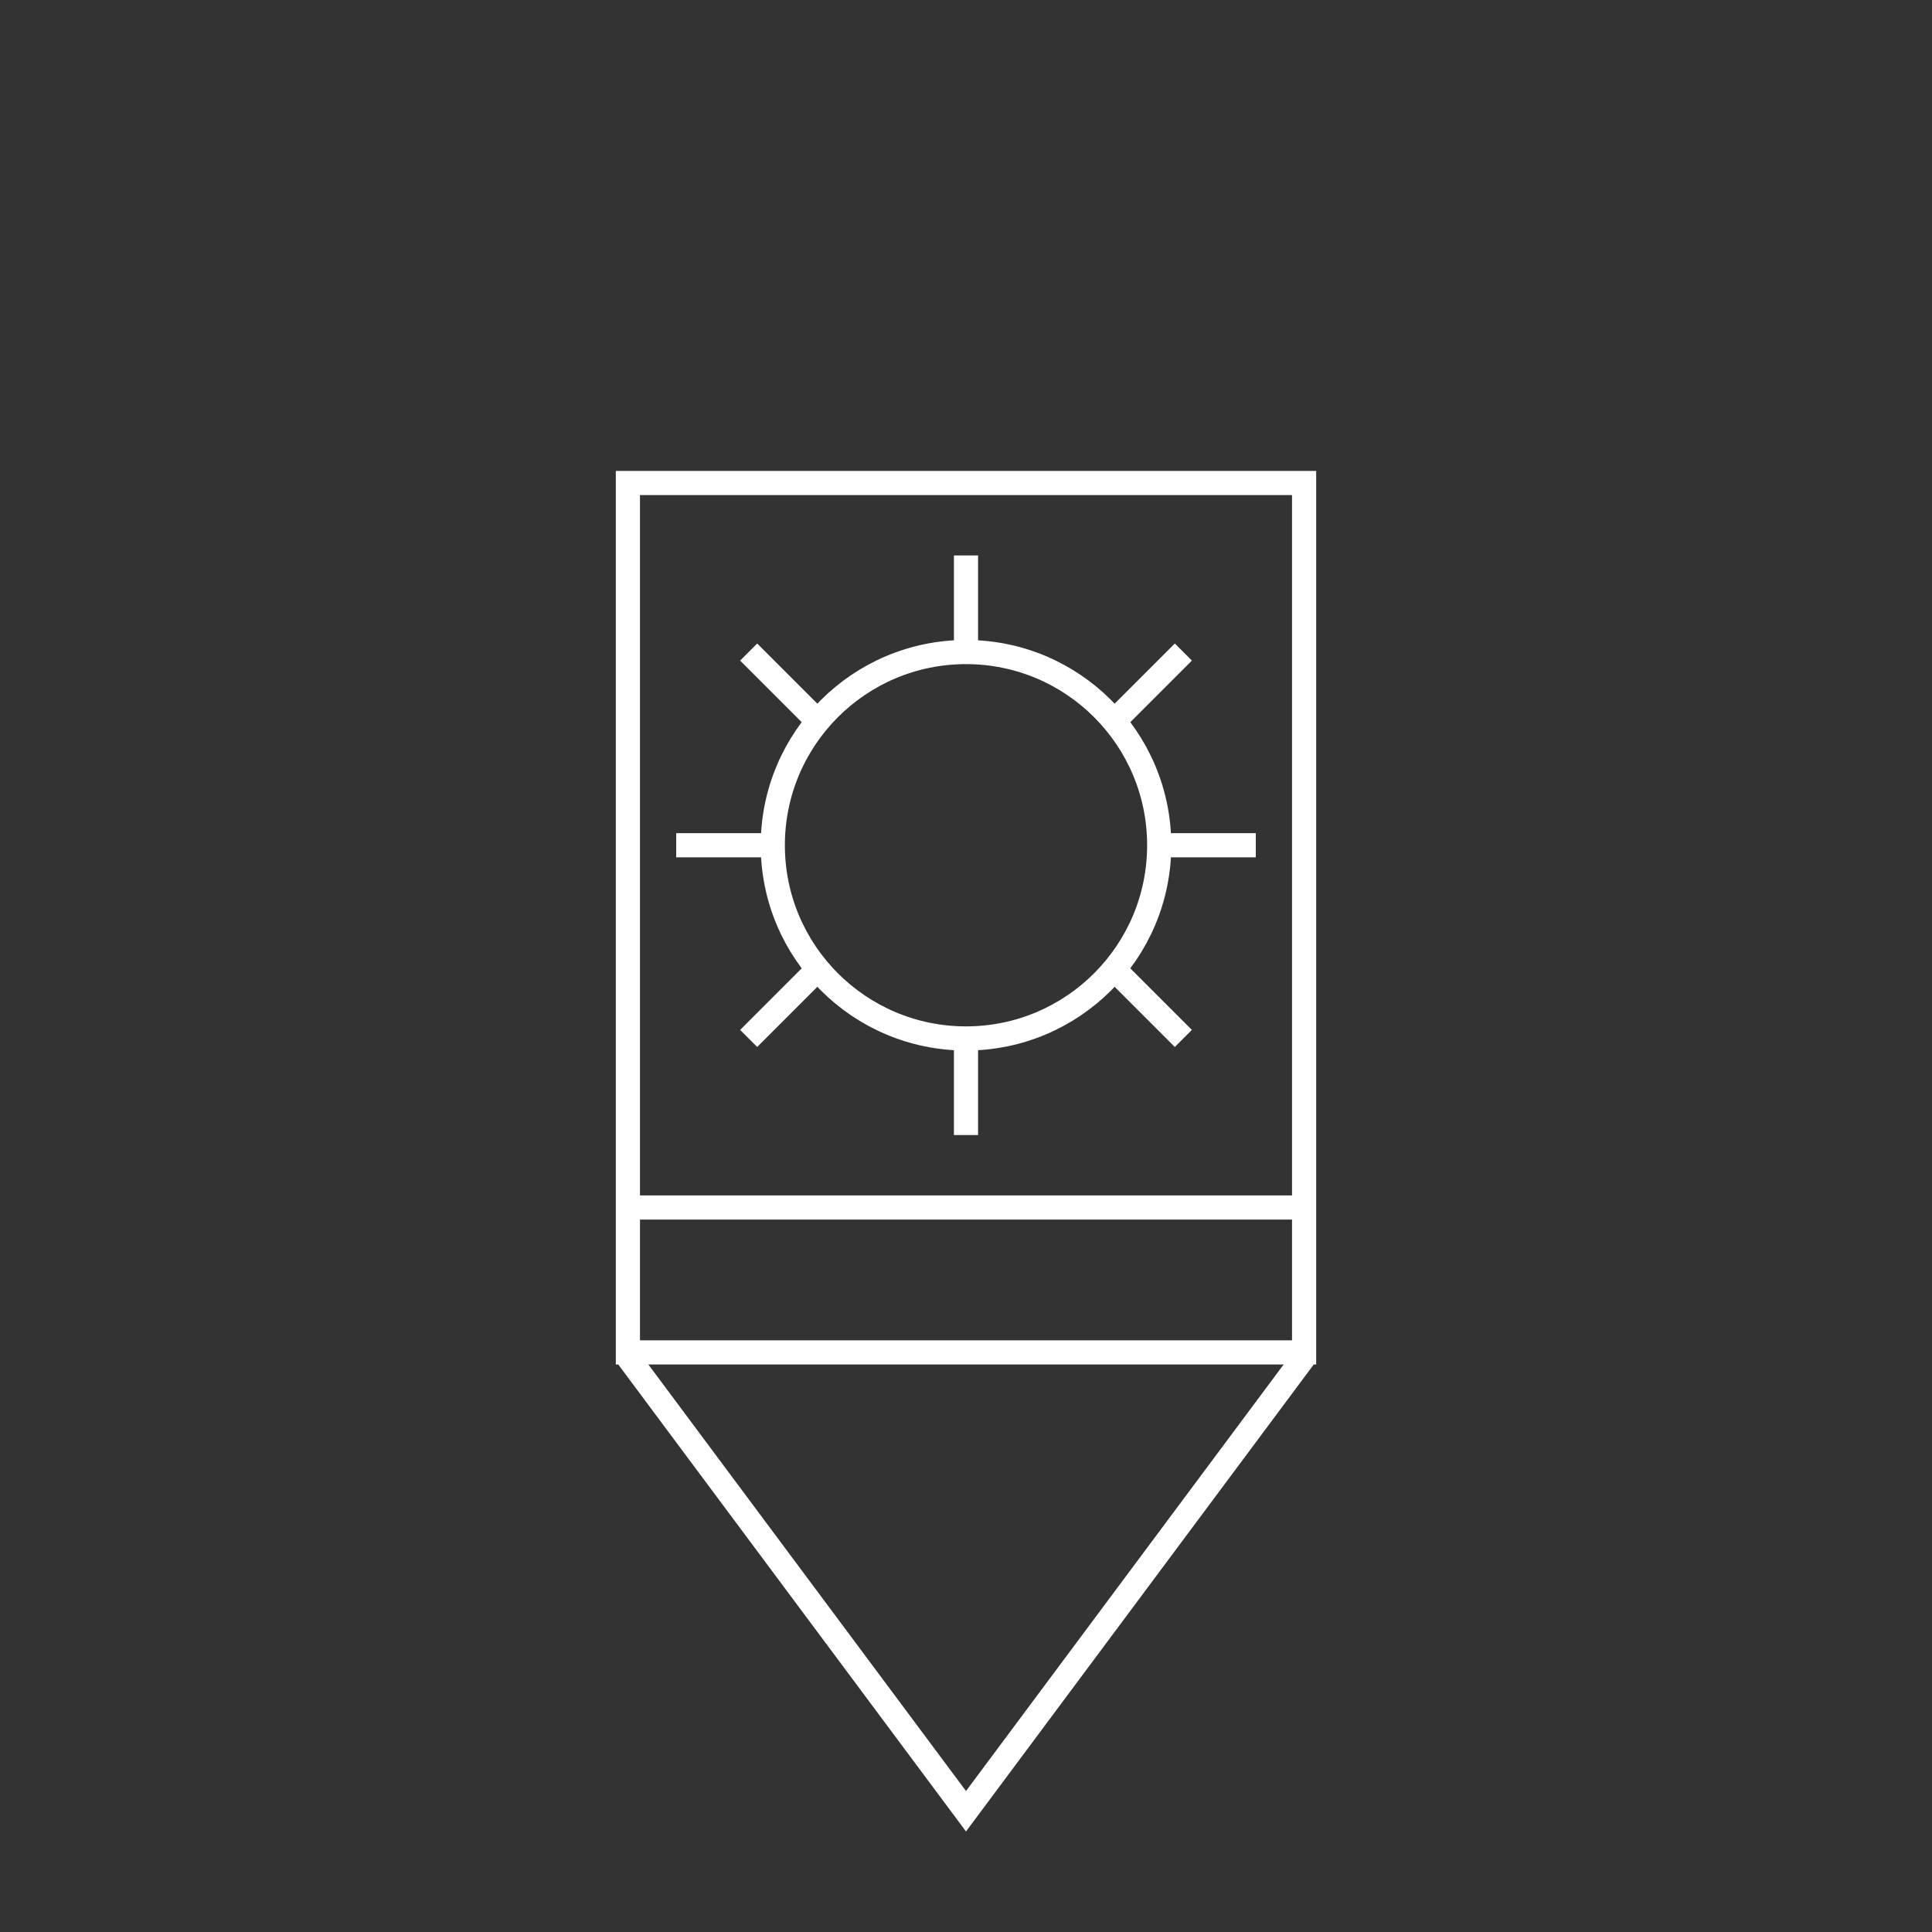 <?xml version="1.0"?>
<!DOCTYPE svg PUBLIC "-//W3C//DTD SVG 1.1//EN" "http://www.w3.org/Graphics/SVG/1.1/DTD/svg11.dtd" >
<!-- SVG content generated using Symbology Configuration Management System (SCMS) -->
<!-- Systematic Software Engineering Ltd. - www.systematic.co.uk - do not remove  -->
<svg id="G*SPPSI---****X" width="400px" height="400px" viewBox="0 0 400 400">
    <rect x="0" y="0" width="400" height="400" fill="#333333" stroke="none"/>
    <g>
        <svg viewBox="0 0 400 400" id="_0.GP------------X" width="400px" height="400px">
            <rect x="130" y="100" width="140" height="180"
                  style="fill:none;stroke:rgb(255,255,255);stroke-width:5"></rect>
            <polyline points="130,281 200,375 270,281" transform="matrix(1 0 0 1 0 0)"
                      style="fill:none;stroke:rgb(255,255,255);stroke-width:5"></polyline>
        </svg>

    </g>
    <g>
        <svg viewBox="0 0 400 400" id="_1.GSP-----------X" width="400px" height="400px">
            <line x1="130" y1="250" x2="270" y2="250" transform="matrix(1 0 0 1 0 0)"
                  style="fill:none;stroke:rgb(255,255,255);stroke-width:5"></line>
        </svg>

    </g>
    <g>
        <svg viewBox="0 0 400 400" id="_2.G-S-PSI-------X" width="400px" height="400px">
            <circle cx="200" cy="175" r="40" transform="matrix(1 0 0 1 0 0)"
                    style="fill:none;stroke:rgb(255,255,255);stroke-width:5"></circle>
            <line x1="200" y1="135" x2="200" y2="115" transform="matrix(1 0 0 1 0 0)"
                  style="fill:none;stroke:rgb(255,255,255);stroke-width:5"></line>
            <line x1="200" y1="215" x2="200" y2="235" transform="matrix(1 0 0 1 0 0)"
                  style="fill:none;stroke:rgb(255,255,255);stroke-width:5"></line>
            <line x1="240" y1="175" x2="260" y2="175" transform="matrix(1 0 0 1 0 0)"
                  style="fill:none;stroke:rgb(255,255,255);stroke-width:5"></line>
            <line x1="160" y1="175" x2="140" y2="175" transform="matrix(1 0 0 1 0 0)"
                  style="fill:none;stroke:rgb(255,255,255);stroke-width:5"></line>
            <line x1="170" y1="150" x2="155" y2="135" transform="matrix(1 0 0 1 0 0)"
                  style="fill:none;stroke:rgb(255,255,255);stroke-width:5"></line>
            <line x1="230" y1="150" x2="245" y2="135" transform="matrix(1 0 0 1 0 0)"
                  style="fill:none;stroke:rgb(255,255,255);stroke-width:5"></line>
            <line x1="230" y1="200" x2="245" y2="215" transform="matrix(1 0 0 1 0 0)"
                  style="fill:none;stroke:rgb(255,255,255);stroke-width:5"></line>
            <line x1="170" y1="200" x2="155" y2="215" transform="matrix(1 0 0 1 0 0)"
                  style="fill:none;stroke:rgb(255,255,255);stroke-width:5"></line>
        </svg>

    </g>
</svg>
